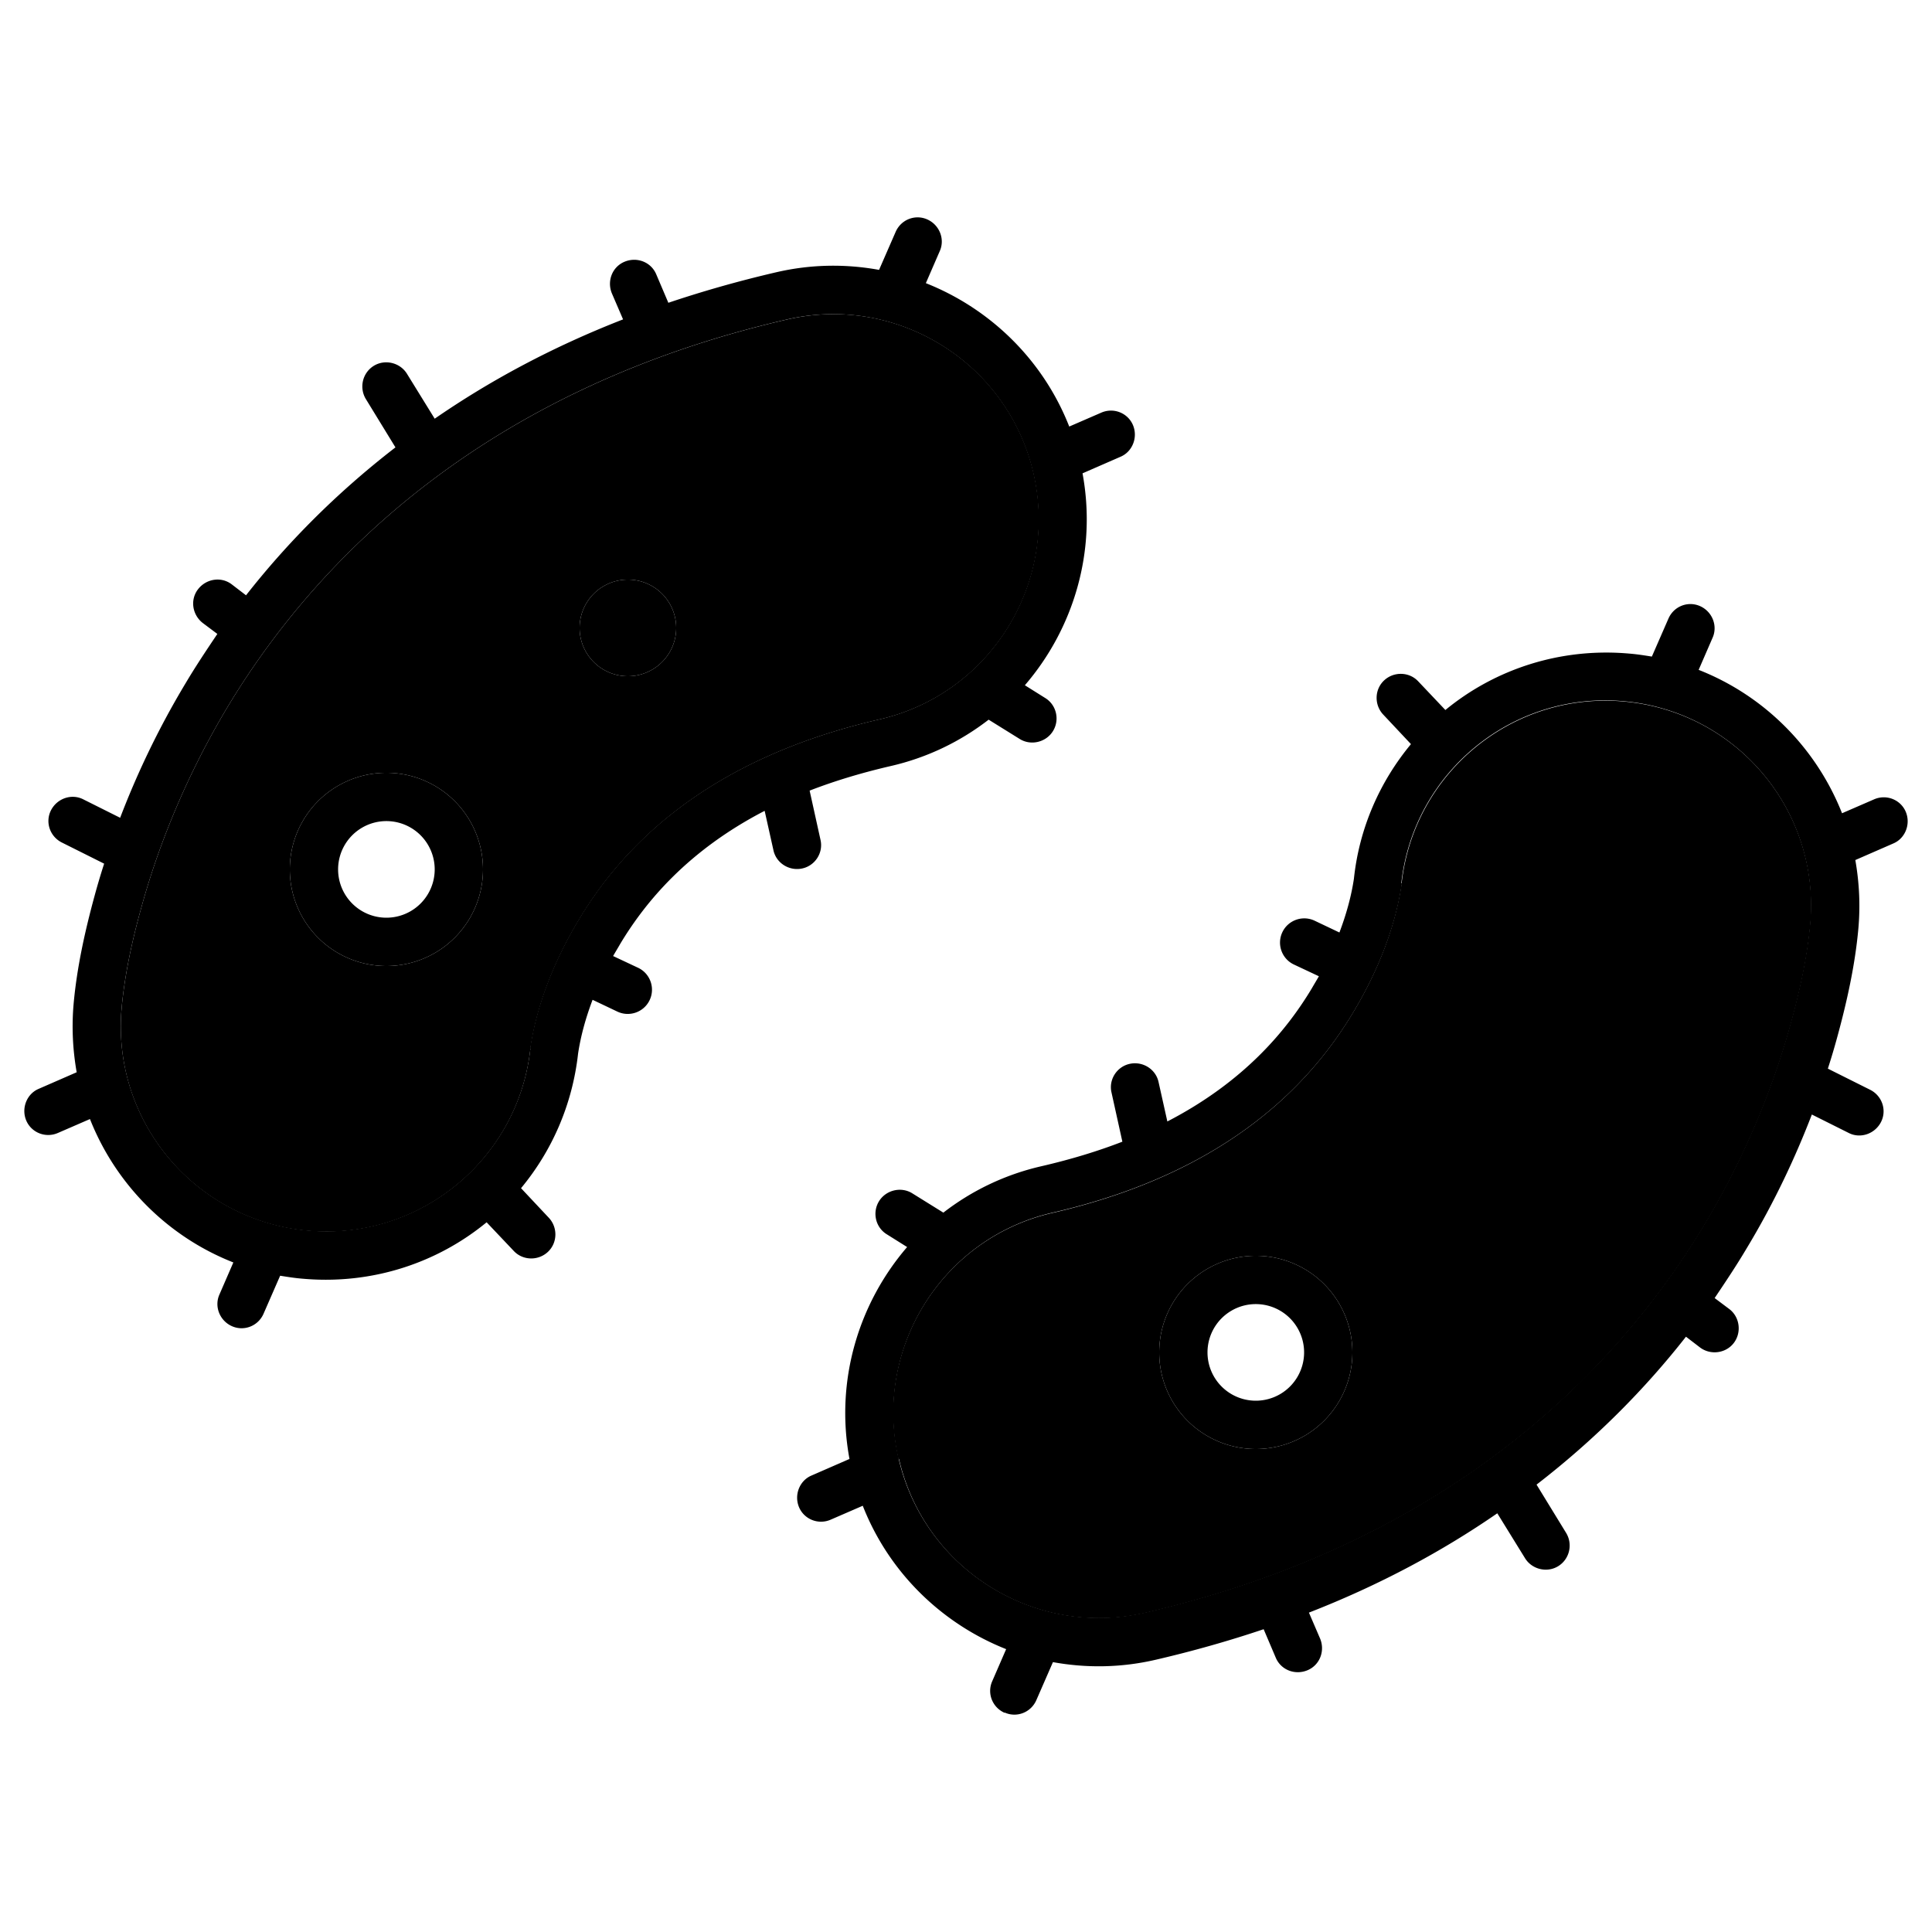 <svg xmlns="http://www.w3.org/2000/svg" width="24" height="24" viewBox="0 0 640 512"><path class="pr-icon-duotone-secondary" d="M40.3 269.9c-3.4 37.4 24.2 70.4 61.6 73.8c37 3.4 69.8-23.6 73.8-60.3c0-.2 .1-.5 .1-.7c2.4-15.5 8.8-30.1 16.1-42.2c14-23.3 41.3-52.8 99.5-66.2c36.6-8.4 59.4-45 51-81.5s-45-59.4-81.5-51C163 64.3 106.2 118.8 75.2 170.5c-15 25.1-23.6 48.7-28.4 66.2c-3.1 11.1-5.5 22.3-6.5 33.1zM160 224a32 32 0 1 1 -64 0 32 32 0 1 1 64 0zm64-80a16 16 0 1 1 -32 0 16 16 0 1 1 32 0zm73.8 275.3c8.4 36.6 45 59.4 81.5 51c97.7-22.6 154.5-77.1 185.5-128.8c15-25.1 23.6-48.7 28.4-66.2c3.1-11.1 5.5-22.3 6.5-33.1c3.4-37.4-24.2-70.4-61.6-73.8c-37-3.4-69.8 23.6-73.8 60.3c0 .2-.1 .5-.1 .7c-2.4 15.5-8.8 30.1-16.1 42.2c-14 23.3-41.3 52.8-99.5 66.2c-36.6 8.4-59.4 45-51 81.5zM448 384a32 32 0 1 1 -64 0 32 32 0 1 1 64 0z"/><path class="pr-icon-duotone-primary" d="M311.3 19.2l-4.6 10.6c21.2 8.4 38.8 25.3 47.5 47.5l10.6-4.6c4.1-1.8 8.8 .1 10.5 4.1s-.1 8.8-4.1 10.5l-12.6 5.5c4.8 25.9-3 51.5-19.1 70.2l6.7 4.2c3.8 2.3 4.9 7.3 2.6 11s-7.3 4.9-11 2.6l-10.3-6.4c-9.3 7.2-20.3 12.6-32.6 15.4c-9.9 2.3-18.7 5-26.7 8.1l3.6 16.3c1 4.3-1.8 8.6-6.1 9.5s-8.6-1.8-9.5-6.1l-2.9-13c-25.5 13.2-39.5 30.2-47.8 44c-.8 1.4-1.6 2.7-2.4 4.1l8.3 3.9c4 1.9 5.7 6.7 3.8 10.7s-6.7 5.7-10.7 3.8l-8.2-3.9c-2.2 5.8-3.9 11.8-4.8 17.8c-1.9 17-8.7 32.3-18.9 44.6l9.2 9.8c3 3.2 2.9 8.3-.3 11.3s-8.3 2.9-11.3-.3l-9-9.5c-16.4 13.5-38 20.7-60.8 18.7c-2.6-.2-5.1-.6-7.6-1l-5.5 12.6c-1.8 4.1-6.5 5.9-10.5 4.1s-5.9-6.5-4.1-10.5l4.6-10.6c-21.9-8.6-39-26-47.5-47.5l-10.6 4.6c-4.1 1.8-8.8-.1-10.5-4.1s.1-8.8 4.1-10.5l12.6-5.5c-1.3-7.4-1.7-15-1-22.8c1.1-12.1 3.8-24.2 7-35.9c.9-3.3 1.9-6.7 3.1-10.4l-14-7c-4-2-5.6-6.8-3.6-10.7s6.8-5.6 10.7-3.6l12.2 6.1C45 193.3 52 178.1 61.5 162.3c3.2-5.4 6.8-10.8 10.5-16.3l-4.8-3.6c-3.5-2.7-4.3-7.7-1.6-11.2s7.7-4.3 11.2-1.6l4.7 3.6c13.4-17.1 29.8-33.8 49.5-49l-9.8-16c-2.3-3.8-1.1-8.7 2.6-11s8.7-1.1 11 2.6L144 74.7c18.1-12.5 38.8-23.7 62.4-32.9l-3.7-8.6c-1.7-4.1 .1-8.8 4.2-10.5s8.8 .1 10.5 4.2l4 9.4c11.3-3.8 23.2-7.2 35.7-10.1c11.6-2.7 23.1-2.8 34.1-.8l5.5-12.6c1.8-4.1 6.5-5.9 10.5-4.1s5.9 6.5 4.1 10.5zM192 144a16 16 0 1 1 32 0 16 16 0 1 1 -32 0zm-80 80a16 16 0 1 0 32 0 16 16 0 1 0 -32 0zm16 32a32 32 0 1 1 0-64 32 32 0 1 1 0 64zm47.6 27.4c0-.2 .1-.5 .1-.7c2.4-15.5 8.8-30.1 16.1-42.2c14-23.3 41.3-52.8 99.5-66.2c36.6-8.4 59.4-45 51-81.5s-45-59.4-81.5-51C163 64.3 106.2 118.8 75.2 170.5c-15 25.1-23.6 48.7-28.4 66.2c-3.1 11.1-5.5 22.3-6.5 33.1c-3.4 37.4 24.2 70.4 61.6 73.8c37 3.4 69.8-23.6 73.8-60.3zm157.2 220c-4.1-1.8-5.9-6.5-4.1-10.5l4.6-10.6c-21.2-8.4-38.8-25.3-47.5-47.5l-10.6 4.6c-4.1 1.8-8.8-.1-10.5-4.1s.1-8.8 4.1-10.5l12.6-5.5c-4.8-25.9 3-51.5 19.1-70.2l-6.7-4.2c-3.8-2.3-4.9-7.3-2.6-11s7.3-4.9 11-2.6l10.3 6.4c9.3-7.2 20.3-12.6 32.6-15.4c9.9-2.3 18.7-5 26.7-8.1l-3.6-16.3c-1-4.3 1.8-8.6 6.1-9.5s8.6 1.8 9.5 6.1l2.9 13c25.5-13.2 39.5-30.2 47.8-44c.8-1.4 1.6-2.7 2.4-4.1l-8.3-3.9c-4-1.9-5.7-6.7-3.8-10.7s6.7-5.7 10.7-3.8l8.2 3.9c2.2-5.8 3.9-11.8 4.8-17.8c1.8-17 8.7-32.3 18.9-44.6l-9.2-9.8c-3-3.2-2.9-8.3 .3-11.3s8.3-2.9 11.3 .3l9 9.5c16.4-13.5 38-20.7 60.8-18.7c2.6 .2 5.1 .6 7.6 1l5.5-12.6c1.8-4.1 6.5-5.9 10.5-4.1s5.9 6.5 4.1 10.5l-4.6 10.6c21.9 8.6 39 26 47.5 47.5l10.6-4.6c4.1-1.8 8.8 .1 10.5 4.1s-.1 8.8-4.1 10.5l-12.6 5.5c1.3 7.4 1.7 15 1 22.8c-1.1 12.1-3.8 24.2-7 35.9c-.9 3.3-1.9 6.7-3.1 10.4l14 7c4 2 5.6 6.8 3.6 10.7s-6.8 5.6-10.7 3.6l-12.2-6.1C595 318.7 588 334 578.5 349.7c-3.2 5.4-6.8 10.8-10.5 16.3l4.8 3.6c3.5 2.6 4.2 7.7 1.6 11.2s-7.7 4.2-11.2 1.6l-4.7-3.6c-13.4 17.1-29.8 33.8-49.5 49l9.8 16c2.3 3.8 1.1 8.7-2.6 11s-8.7 1.1-11-2.6L496 437.3c-18.1 12.5-38.8 23.7-62.4 32.9l3.7 8.6c1.7 4.1-.1 8.8-4.2 10.5s-8.8-.1-10.5-4.2l-4-9.4c-11.3 3.8-23.2 7.2-35.7 10.1c-11.6 2.7-23.1 2.8-34.1 .8l-5.5 12.6c-1.8 4.1-6.5 5.9-10.5 4.1zM432 384a16 16 0 1 0 -32 0 16 16 0 1 0 32 0zm-16-32a32 32 0 1 1 0 64 32 32 0 1 1 0-64zm48.4-123.4c0 .2-.1 .5-.1 .7c-2.4 15.5-8.8 30.1-16.1 42.2c-14 23.3-41.3 52.8-99.5 66.2c-36.6 8.4-59.4 45-51 81.5s45 59.4 81.5 51c97.7-22.6 154.5-77.1 185.5-128.8c15-25.1 23.6-48.7 28.4-66.2c3.1-11.1 5.5-22.3 6.5-33.1c3.4-37.4-24.2-70.4-61.6-73.8c-37-3.4-69.8 23.6-73.8 60.3z"/></svg>